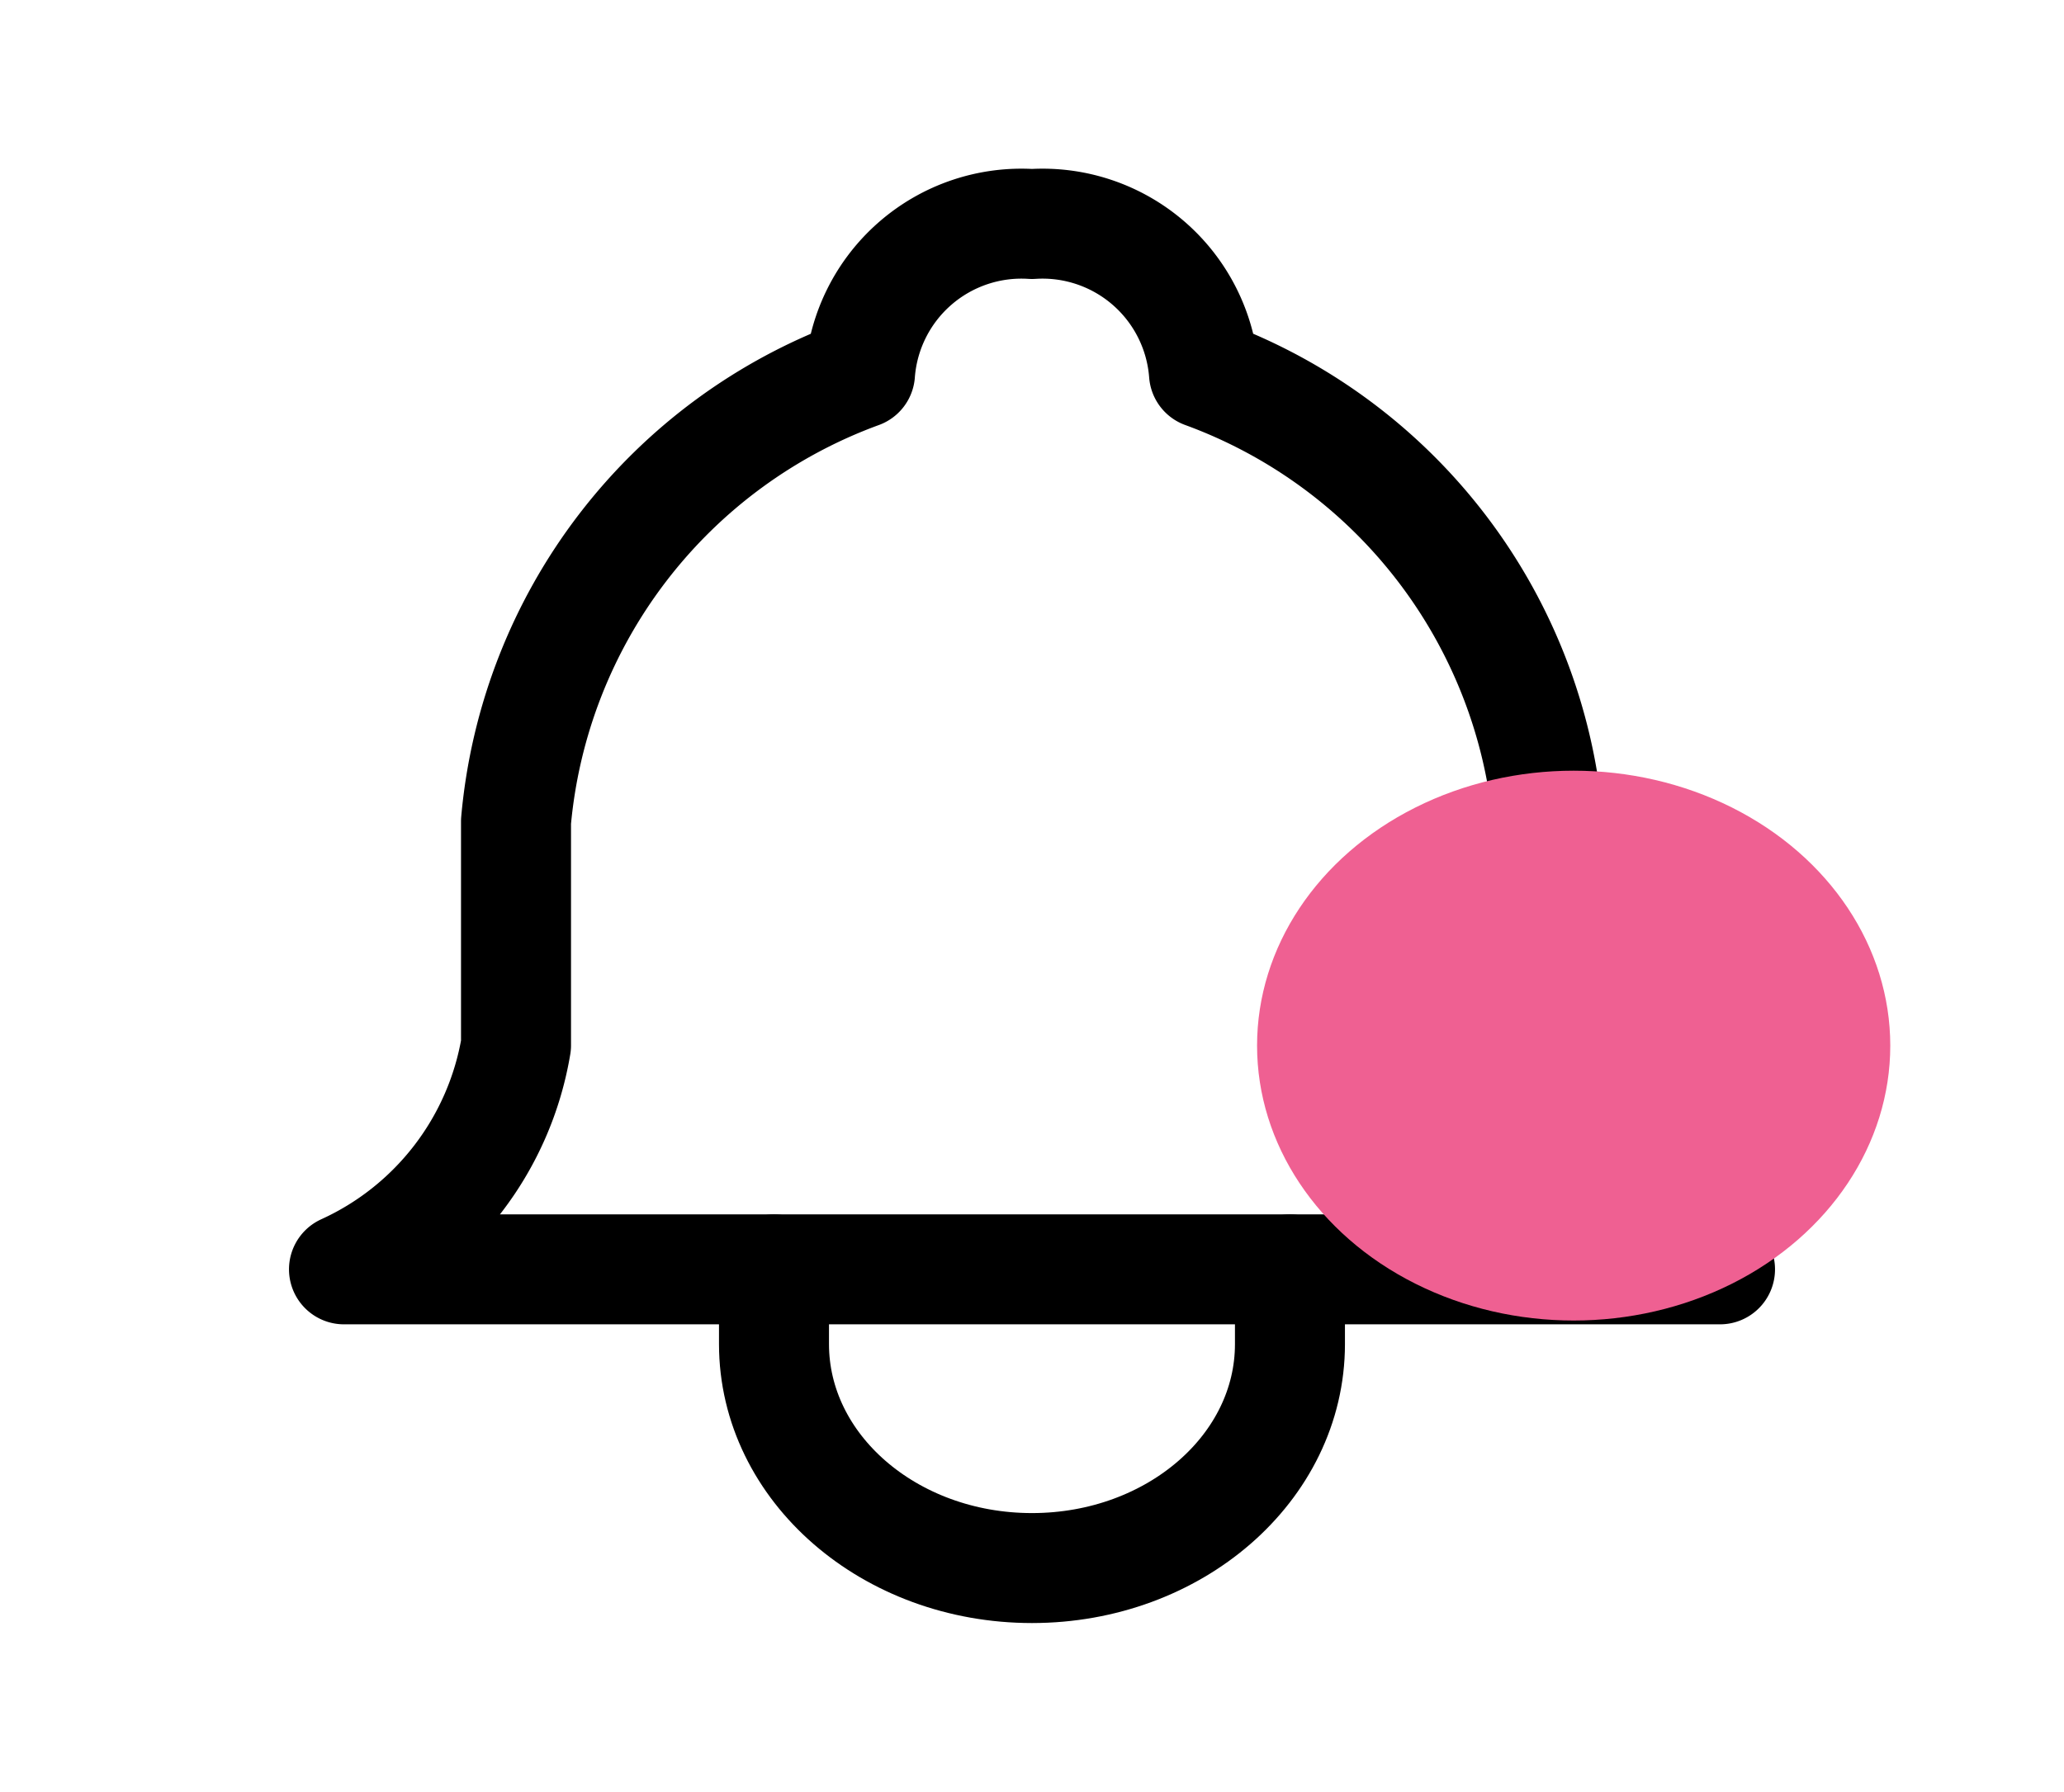 <svg xmlns="http://www.w3.org/2000/svg" width="37.531" height="32.594" viewBox="0 0 37.531 32.594">
  <g id="Group_101" data-name="Group 101" transform="translate(-2096.906 -18.124)">
    <g id="Group_8" data-name="Group 8" transform="translate(2096.906 18.124)">
      <path id="Path_14" data-name="Path 14" d="M0,0H37.531V32.594H0Z" fill="none"/>
      <path id="Path_15" data-name="Path 15" d="M13.383,5.716A2.944,2.944,0,0,1,16.51,3a2.944,2.944,0,0,1,3.128,2.716,9.582,9.582,0,0,1,6.255,8.148v4.074a5.468,5.468,0,0,0,3.128,4.074H4a5.468,5.468,0,0,0,3.128-4.074V13.865a9.582,9.582,0,0,1,6.255-8.148" transform="translate(2.255 1.074)" fill="none" stroke="#000" stroke-linecap="round" stroke-linejoin="round" stroke-width="2"/>
      <path id="Path_16" data-name="Path 16" d="M9,17v1.358c0,2.25,2.1,4.074,4.691,4.074s4.691-1.824,4.691-4.074V17" transform="translate(5.074 6.087)" fill="none" stroke="#000" stroke-linecap="round" stroke-linejoin="round" stroke-width="2"/>
    </g>
    <ellipse id="Ellipse_11" data-name="Ellipse 11" cx="5.757" cy="5" rx="5.757" ry="5" transform="translate(2119.764 32.141)" fill="#ef6092"/>
  </g>
</svg>
